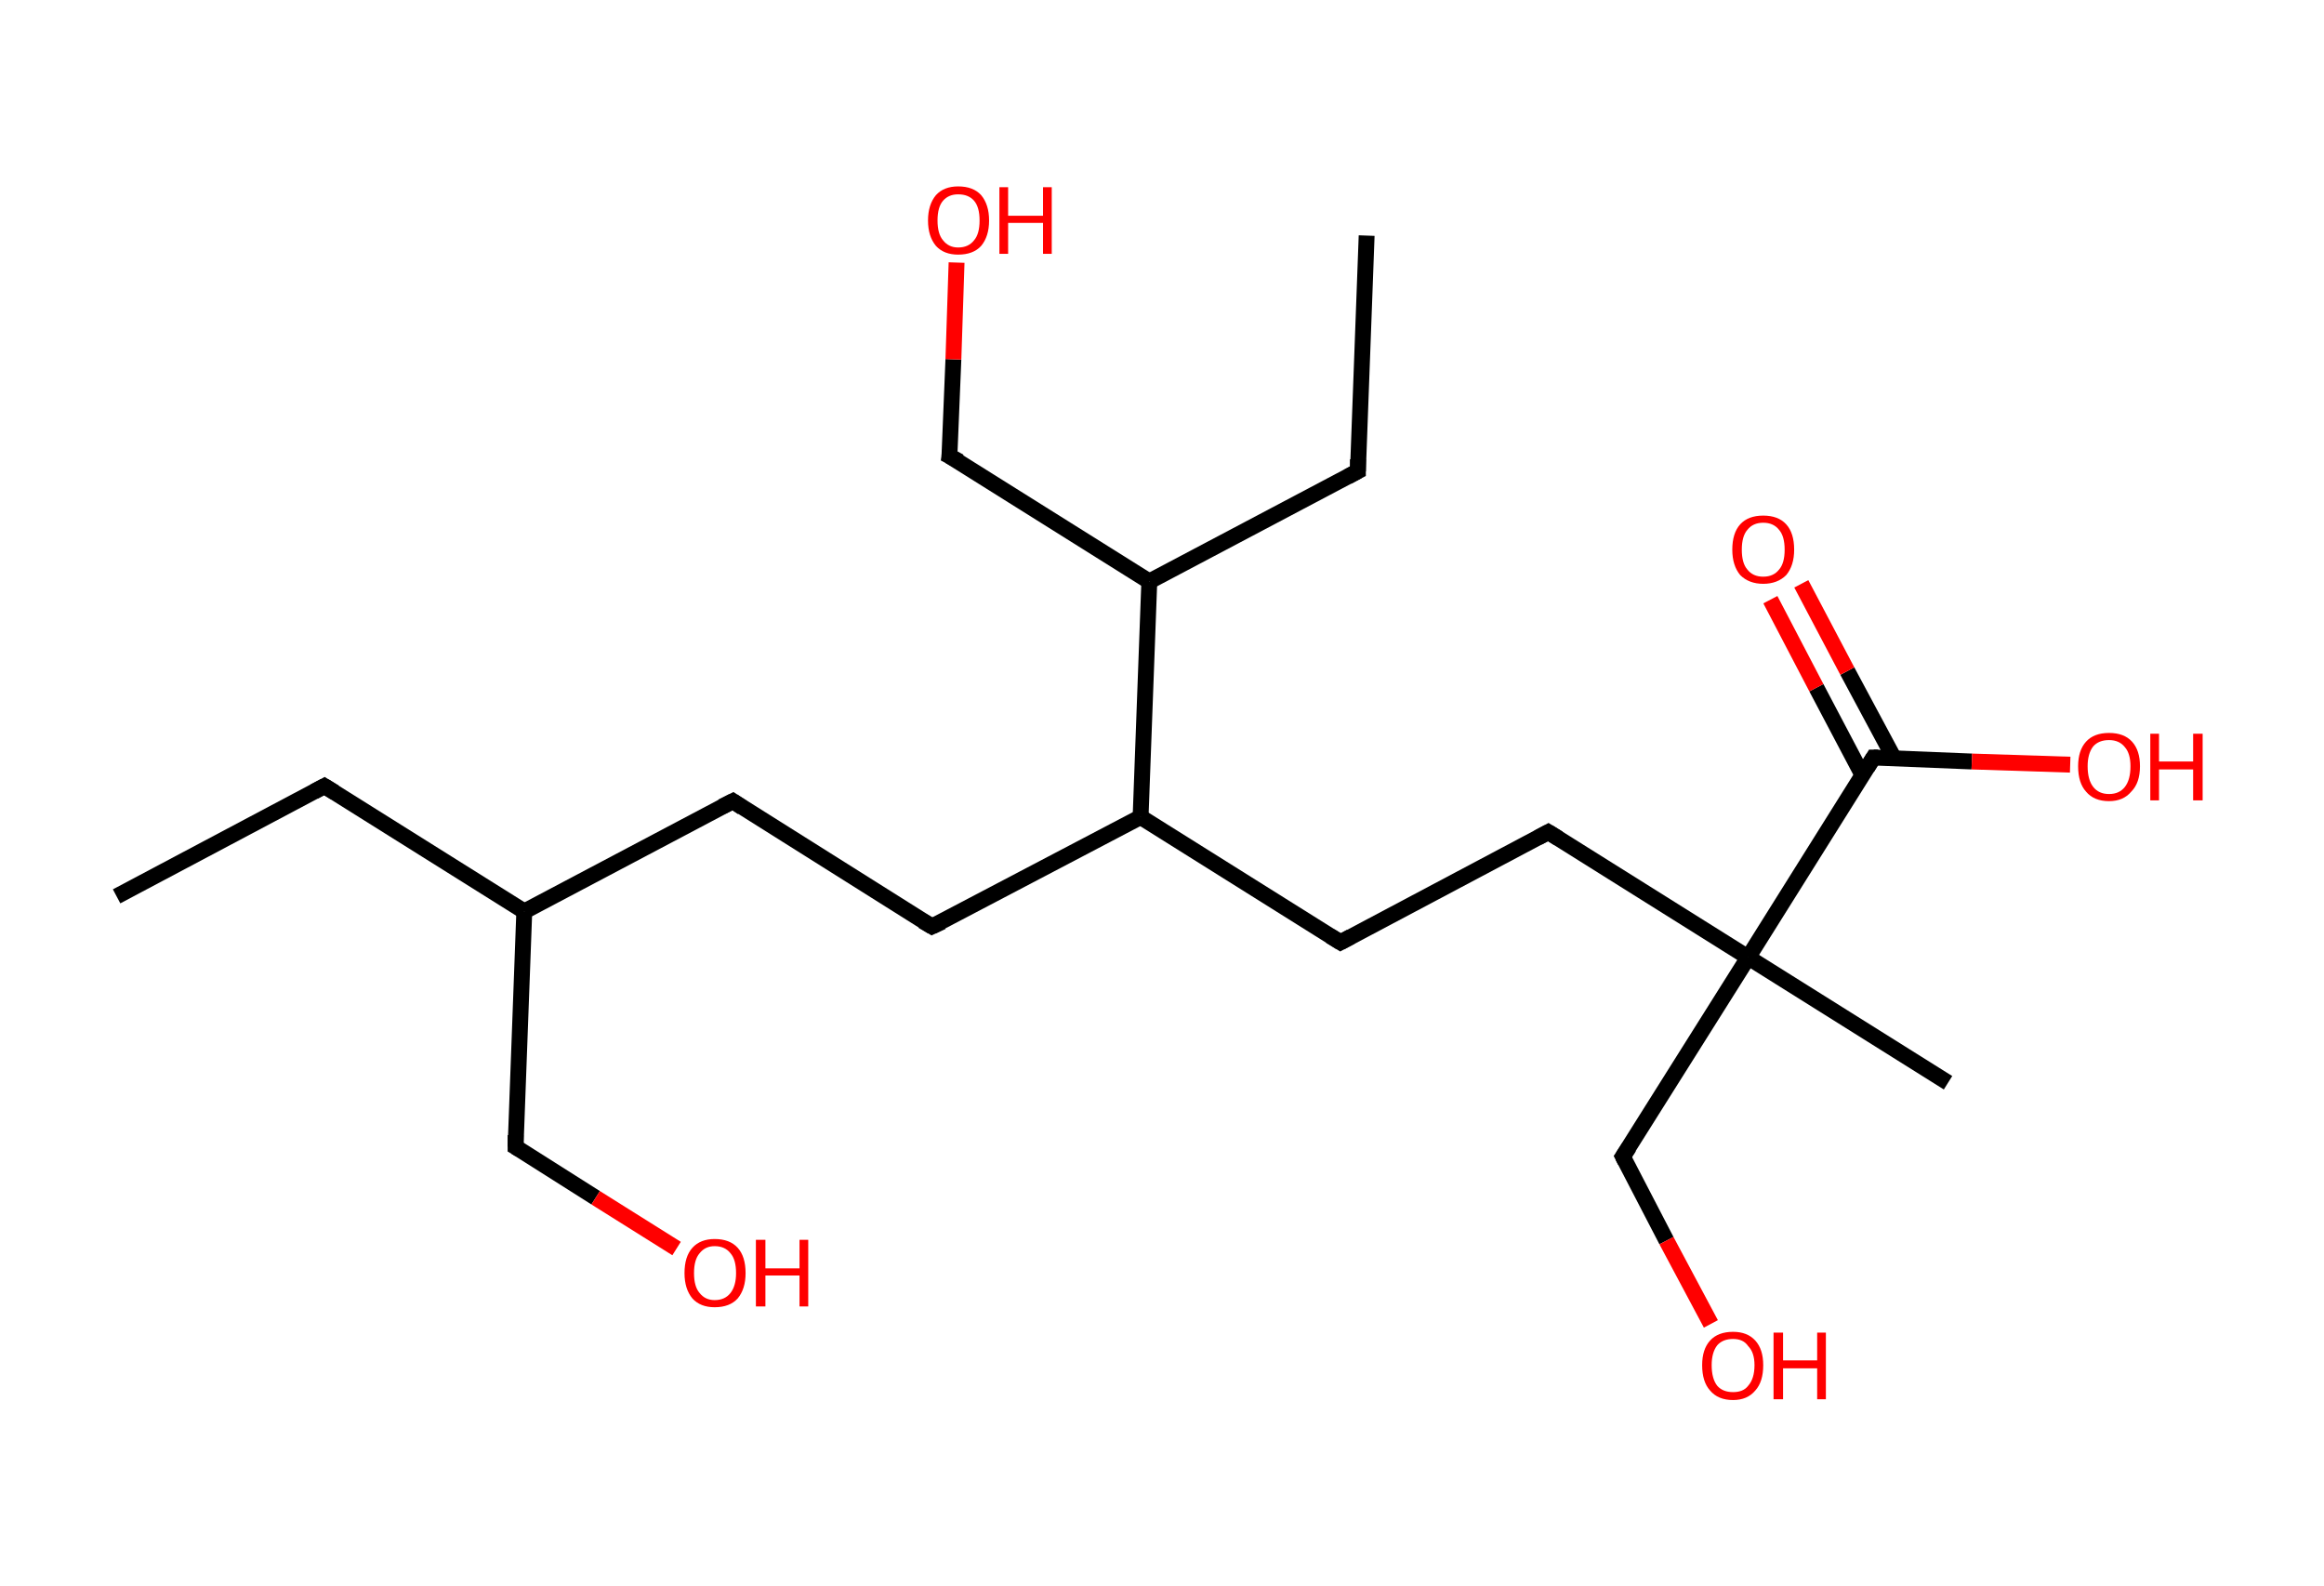 <?xml version='1.0' encoding='ASCII' standalone='yes'?>
<svg xmlns="http://www.w3.org/2000/svg" xmlns:rdkit="http://www.rdkit.org/xml" xmlns:xlink="http://www.w3.org/1999/xlink" version="1.1" baseProfile="full" xml:space="preserve" width="293px" height="200px" viewBox="0 0 293 200">
<!-- END OF HEADER -->
<rect style="opacity:1.0;fill:#FFFFFF;stroke:none" width="293.0" height="200.0" x="0.0" y="0.0"> </rect>
<path class="bond-0 atom-0 atom-1" d="M 14.7,113.0 L 40.9,99.1" style="fill:none;fill-rule:evenodd;stroke:#000000;stroke-width:2.0px;stroke-linecap:butt;stroke-linejoin:miter;stroke-opacity:1"/>
<path class="bond-1 atom-1 atom-2" d="M 40.9,99.1 L 66.1,114.9" style="fill:none;fill-rule:evenodd;stroke:#000000;stroke-width:2.0px;stroke-linecap:butt;stroke-linejoin:miter;stroke-opacity:1"/>
<path class="bond-2 atom-2 atom-3" d="M 66.1,114.9 L 65.0,144.6" style="fill:none;fill-rule:evenodd;stroke:#000000;stroke-width:2.0px;stroke-linecap:butt;stroke-linejoin:miter;stroke-opacity:1"/>
<path class="bond-3 atom-3 atom-4" d="M 65.0,144.6 L 75.1,151.0" style="fill:none;fill-rule:evenodd;stroke:#000000;stroke-width:2.0px;stroke-linecap:butt;stroke-linejoin:miter;stroke-opacity:1"/>
<path class="bond-3 atom-3 atom-4" d="M 75.1,151.0 L 85.3,157.4" style="fill:none;fill-rule:evenodd;stroke:#FF0000;stroke-width:2.0px;stroke-linecap:butt;stroke-linejoin:miter;stroke-opacity:1"/>
<path class="bond-4 atom-2 atom-5" d="M 66.1,114.9 L 92.4,101.0" style="fill:none;fill-rule:evenodd;stroke:#000000;stroke-width:2.0px;stroke-linecap:butt;stroke-linejoin:miter;stroke-opacity:1"/>
<path class="bond-5 atom-5 atom-6" d="M 92.4,101.0 L 117.5,116.8" style="fill:none;fill-rule:evenodd;stroke:#000000;stroke-width:2.0px;stroke-linecap:butt;stroke-linejoin:miter;stroke-opacity:1"/>
<path class="bond-6 atom-6 atom-7" d="M 117.5,116.8 L 143.8,103.0" style="fill:none;fill-rule:evenodd;stroke:#000000;stroke-width:2.0px;stroke-linecap:butt;stroke-linejoin:miter;stroke-opacity:1"/>
<path class="bond-7 atom-7 atom-8" d="M 143.8,103.0 L 169.0,118.8" style="fill:none;fill-rule:evenodd;stroke:#000000;stroke-width:2.0px;stroke-linecap:butt;stroke-linejoin:miter;stroke-opacity:1"/>
<path class="bond-8 atom-8 atom-9" d="M 169.0,118.8 L 195.2,104.9" style="fill:none;fill-rule:evenodd;stroke:#000000;stroke-width:2.0px;stroke-linecap:butt;stroke-linejoin:miter;stroke-opacity:1"/>
<path class="bond-9 atom-9 atom-10" d="M 195.2,104.9 L 220.4,120.7" style="fill:none;fill-rule:evenodd;stroke:#000000;stroke-width:2.0px;stroke-linecap:butt;stroke-linejoin:miter;stroke-opacity:1"/>
<path class="bond-10 atom-10 atom-11" d="M 220.4,120.7 L 245.6,136.5" style="fill:none;fill-rule:evenodd;stroke:#000000;stroke-width:2.0px;stroke-linecap:butt;stroke-linejoin:miter;stroke-opacity:1"/>
<path class="bond-11 atom-10 atom-12" d="M 220.4,120.7 L 204.6,145.8" style="fill:none;fill-rule:evenodd;stroke:#000000;stroke-width:2.0px;stroke-linecap:butt;stroke-linejoin:miter;stroke-opacity:1"/>
<path class="bond-12 atom-12 atom-13" d="M 204.6,145.8 L 210.1,156.4" style="fill:none;fill-rule:evenodd;stroke:#000000;stroke-width:2.0px;stroke-linecap:butt;stroke-linejoin:miter;stroke-opacity:1"/>
<path class="bond-12 atom-12 atom-13" d="M 210.1,156.4 L 215.7,166.9" style="fill:none;fill-rule:evenodd;stroke:#FF0000;stroke-width:2.0px;stroke-linecap:butt;stroke-linejoin:miter;stroke-opacity:1"/>
<path class="bond-13 atom-10 atom-14" d="M 220.4,120.7 L 236.2,95.5" style="fill:none;fill-rule:evenodd;stroke:#000000;stroke-width:2.0px;stroke-linecap:butt;stroke-linejoin:miter;stroke-opacity:1"/>
<path class="bond-14 atom-14 atom-15" d="M 238.8,95.6 L 232.9,84.6" style="fill:none;fill-rule:evenodd;stroke:#000000;stroke-width:2.0px;stroke-linecap:butt;stroke-linejoin:miter;stroke-opacity:1"/>
<path class="bond-14 atom-14 atom-15" d="M 232.9,84.6 L 227.1,73.6" style="fill:none;fill-rule:evenodd;stroke:#FF0000;stroke-width:2.0px;stroke-linecap:butt;stroke-linejoin:miter;stroke-opacity:1"/>
<path class="bond-14 atom-14 atom-15" d="M 234.8,97.7 L 229.0,86.7" style="fill:none;fill-rule:evenodd;stroke:#000000;stroke-width:2.0px;stroke-linecap:butt;stroke-linejoin:miter;stroke-opacity:1"/>
<path class="bond-14 atom-14 atom-15" d="M 229.0,86.7 L 223.2,75.6" style="fill:none;fill-rule:evenodd;stroke:#FF0000;stroke-width:2.0px;stroke-linecap:butt;stroke-linejoin:miter;stroke-opacity:1"/>
<path class="bond-15 atom-14 atom-16" d="M 236.2,95.5 L 248.6,96.0" style="fill:none;fill-rule:evenodd;stroke:#000000;stroke-width:2.0px;stroke-linecap:butt;stroke-linejoin:miter;stroke-opacity:1"/>
<path class="bond-15 atom-14 atom-16" d="M 248.6,96.0 L 261.0,96.4" style="fill:none;fill-rule:evenodd;stroke:#FF0000;stroke-width:2.0px;stroke-linecap:butt;stroke-linejoin:miter;stroke-opacity:1"/>
<path class="bond-16 atom-7 atom-17" d="M 143.8,103.0 L 144.9,73.3" style="fill:none;fill-rule:evenodd;stroke:#000000;stroke-width:2.0px;stroke-linecap:butt;stroke-linejoin:miter;stroke-opacity:1"/>
<path class="bond-17 atom-17 atom-18" d="M 144.9,73.3 L 171.2,59.4" style="fill:none;fill-rule:evenodd;stroke:#000000;stroke-width:2.0px;stroke-linecap:butt;stroke-linejoin:miter;stroke-opacity:1"/>
<path class="bond-18 atom-18 atom-19" d="M 171.2,59.4 L 172.3,29.7" style="fill:none;fill-rule:evenodd;stroke:#000000;stroke-width:2.0px;stroke-linecap:butt;stroke-linejoin:miter;stroke-opacity:1"/>
<path class="bond-19 atom-17 atom-20" d="M 144.9,73.3 L 119.7,57.5" style="fill:none;fill-rule:evenodd;stroke:#000000;stroke-width:2.0px;stroke-linecap:butt;stroke-linejoin:miter;stroke-opacity:1"/>
<path class="bond-20 atom-20 atom-21" d="M 119.7,57.5 L 120.2,45.3" style="fill:none;fill-rule:evenodd;stroke:#000000;stroke-width:2.0px;stroke-linecap:butt;stroke-linejoin:miter;stroke-opacity:1"/>
<path class="bond-20 atom-20 atom-21" d="M 120.2,45.3 L 120.6,33.1" style="fill:none;fill-rule:evenodd;stroke:#FF0000;stroke-width:2.0px;stroke-linecap:butt;stroke-linejoin:miter;stroke-opacity:1"/>
<path d="M 39.6,99.8 L 40.9,99.1 L 42.2,99.9" style="fill:none;stroke:#000000;stroke-width:2.0px;stroke-linecap:butt;stroke-linejoin:miter;stroke-opacity:1;"/>
<path d="M 65.0,143.1 L 65.0,144.6 L 65.5,144.9" style="fill:none;stroke:#000000;stroke-width:2.0px;stroke-linecap:butt;stroke-linejoin:miter;stroke-opacity:1;"/>
<path d="M 91.0,101.7 L 92.4,101.0 L 93.6,101.8" style="fill:none;stroke:#000000;stroke-width:2.0px;stroke-linecap:butt;stroke-linejoin:miter;stroke-opacity:1;"/>
<path d="M 116.3,116.1 L 117.5,116.8 L 118.8,116.2" style="fill:none;stroke:#000000;stroke-width:2.0px;stroke-linecap:butt;stroke-linejoin:miter;stroke-opacity:1;"/>
<path d="M 167.7,118.0 L 169.0,118.8 L 170.3,118.1" style="fill:none;stroke:#000000;stroke-width:2.0px;stroke-linecap:butt;stroke-linejoin:miter;stroke-opacity:1;"/>
<path d="M 193.9,105.6 L 195.2,104.9 L 196.5,105.7" style="fill:none;stroke:#000000;stroke-width:2.0px;stroke-linecap:butt;stroke-linejoin:miter;stroke-opacity:1;"/>
<path d="M 205.4,144.6 L 204.6,145.8 L 204.9,146.4" style="fill:none;stroke:#000000;stroke-width:2.0px;stroke-linecap:butt;stroke-linejoin:miter;stroke-opacity:1;"/>
<path d="M 235.4,96.8 L 236.2,95.5 L 236.8,95.5" style="fill:none;stroke:#000000;stroke-width:2.0px;stroke-linecap:butt;stroke-linejoin:miter;stroke-opacity:1;"/>
<path d="M 169.9,60.1 L 171.2,59.4 L 171.2,57.9" style="fill:none;stroke:#000000;stroke-width:2.0px;stroke-linecap:butt;stroke-linejoin:miter;stroke-opacity:1;"/>
<path d="M 121.0,58.2 L 119.7,57.5 L 119.8,56.8" style="fill:none;stroke:#000000;stroke-width:2.0px;stroke-linecap:butt;stroke-linejoin:miter;stroke-opacity:1;"/>
<path class="atom-4" d="M 86.3 160.5 Q 86.3 158.4, 87.3 157.3 Q 88.3 156.2, 90.1 156.2 Q 92.0 156.2, 93.0 157.3 Q 94.0 158.4, 94.0 160.5 Q 94.0 162.5, 93.0 163.7 Q 92.0 164.8, 90.1 164.8 Q 88.3 164.8, 87.3 163.7 Q 86.3 162.5, 86.3 160.5 M 90.1 163.9 Q 91.4 163.9, 92.1 163.0 Q 92.8 162.1, 92.8 160.5 Q 92.8 158.8, 92.1 158.0 Q 91.4 157.1, 90.1 157.1 Q 88.9 157.1, 88.2 158.0 Q 87.5 158.8, 87.5 160.5 Q 87.5 162.2, 88.2 163.0 Q 88.9 163.9, 90.1 163.9 " fill="#FF0000"/>
<path class="atom-4" d="M 95.3 156.3 L 96.5 156.3 L 96.5 159.9 L 100.8 159.9 L 100.8 156.3 L 101.9 156.3 L 101.9 164.7 L 100.8 164.7 L 100.8 160.8 L 96.5 160.8 L 96.5 164.7 L 95.3 164.7 L 95.3 156.3 " fill="#FF0000"/>
<path class="atom-13" d="M 214.6 172.1 Q 214.6 170.1, 215.6 169.0 Q 216.6 167.9, 218.5 167.9 Q 220.3 167.9, 221.3 169.0 Q 222.3 170.1, 222.3 172.1 Q 222.3 174.2, 221.3 175.3 Q 220.3 176.5, 218.5 176.5 Q 216.6 176.5, 215.6 175.3 Q 214.6 174.2, 214.6 172.1 M 218.5 175.5 Q 219.8 175.5, 220.4 174.7 Q 221.2 173.8, 221.2 172.1 Q 221.2 170.5, 220.4 169.7 Q 219.8 168.8, 218.5 168.8 Q 217.2 168.8, 216.5 169.6 Q 215.8 170.5, 215.8 172.1 Q 215.8 173.8, 216.5 174.7 Q 217.2 175.5, 218.5 175.5 " fill="#FF0000"/>
<path class="atom-13" d="M 223.6 168.0 L 224.8 168.0 L 224.8 171.5 L 229.1 171.5 L 229.1 168.0 L 230.2 168.0 L 230.2 176.4 L 229.1 176.4 L 229.1 172.5 L 224.8 172.5 L 224.8 176.4 L 223.6 176.4 L 223.6 168.0 " fill="#FF0000"/>
<path class="atom-15" d="M 218.4 69.3 Q 218.4 67.2, 219.4 66.1 Q 220.4 65.0, 222.3 65.0 Q 224.2 65.0, 225.2 66.1 Q 226.2 67.2, 226.2 69.3 Q 226.2 71.3, 225.2 72.5 Q 224.1 73.6, 222.3 73.6 Q 220.5 73.6, 219.4 72.5 Q 218.4 71.3, 218.4 69.3 M 222.3 72.7 Q 223.6 72.7, 224.3 71.8 Q 225.0 71.0, 225.0 69.3 Q 225.0 67.6, 224.3 66.8 Q 223.6 65.9, 222.3 65.9 Q 221.0 65.9, 220.3 66.8 Q 219.6 67.6, 219.6 69.3 Q 219.6 71.0, 220.3 71.8 Q 221.0 72.7, 222.3 72.7 " fill="#FF0000"/>
<path class="atom-16" d="M 262.0 96.6 Q 262.0 94.6, 263.0 93.5 Q 264.0 92.4, 265.9 92.4 Q 267.8 92.4, 268.8 93.5 Q 269.8 94.6, 269.8 96.6 Q 269.8 98.7, 268.7 99.8 Q 267.7 101.0, 265.9 101.0 Q 264.0 101.0, 263.0 99.8 Q 262.0 98.7, 262.0 96.6 M 265.9 100.1 Q 267.2 100.1, 267.9 99.2 Q 268.6 98.3, 268.6 96.6 Q 268.6 95.0, 267.9 94.2 Q 267.2 93.3, 265.9 93.3 Q 264.6 93.3, 263.9 94.1 Q 263.2 95.0, 263.2 96.6 Q 263.2 98.3, 263.9 99.2 Q 264.6 100.1, 265.9 100.1 " fill="#FF0000"/>
<path class="atom-16" d="M 271.1 92.5 L 272.2 92.5 L 272.2 96.0 L 276.5 96.0 L 276.5 92.5 L 277.7 92.5 L 277.7 100.9 L 276.5 100.9 L 276.5 97.0 L 272.2 97.0 L 272.2 100.9 L 271.1 100.9 L 271.1 92.5 " fill="#FF0000"/>
<path class="atom-21" d="M 117.0 27.8 Q 117.0 25.8, 118.0 24.6 Q 119.0 23.5, 120.8 23.5 Q 122.7 23.5, 123.7 24.6 Q 124.7 25.8, 124.7 27.8 Q 124.7 29.8, 123.7 31.0 Q 122.7 32.1, 120.8 32.1 Q 119.0 32.1, 118.0 31.0 Q 117.0 29.8, 117.0 27.8 M 120.8 31.2 Q 122.1 31.2, 122.8 30.3 Q 123.5 29.5, 123.5 27.8 Q 123.5 26.1, 122.8 25.3 Q 122.1 24.5, 120.8 24.5 Q 119.6 24.5, 118.9 25.3 Q 118.2 26.1, 118.2 27.8 Q 118.2 29.5, 118.9 30.3 Q 119.6 31.2, 120.8 31.2 " fill="#FF0000"/>
<path class="atom-21" d="M 126.0 23.6 L 127.1 23.6 L 127.1 27.2 L 131.5 27.2 L 131.5 23.6 L 132.6 23.6 L 132.6 32.0 L 131.5 32.0 L 131.5 28.1 L 127.1 28.1 L 127.1 32.0 L 126.0 32.0 L 126.0 23.6 " fill="#FF0000"/>
</svg>
